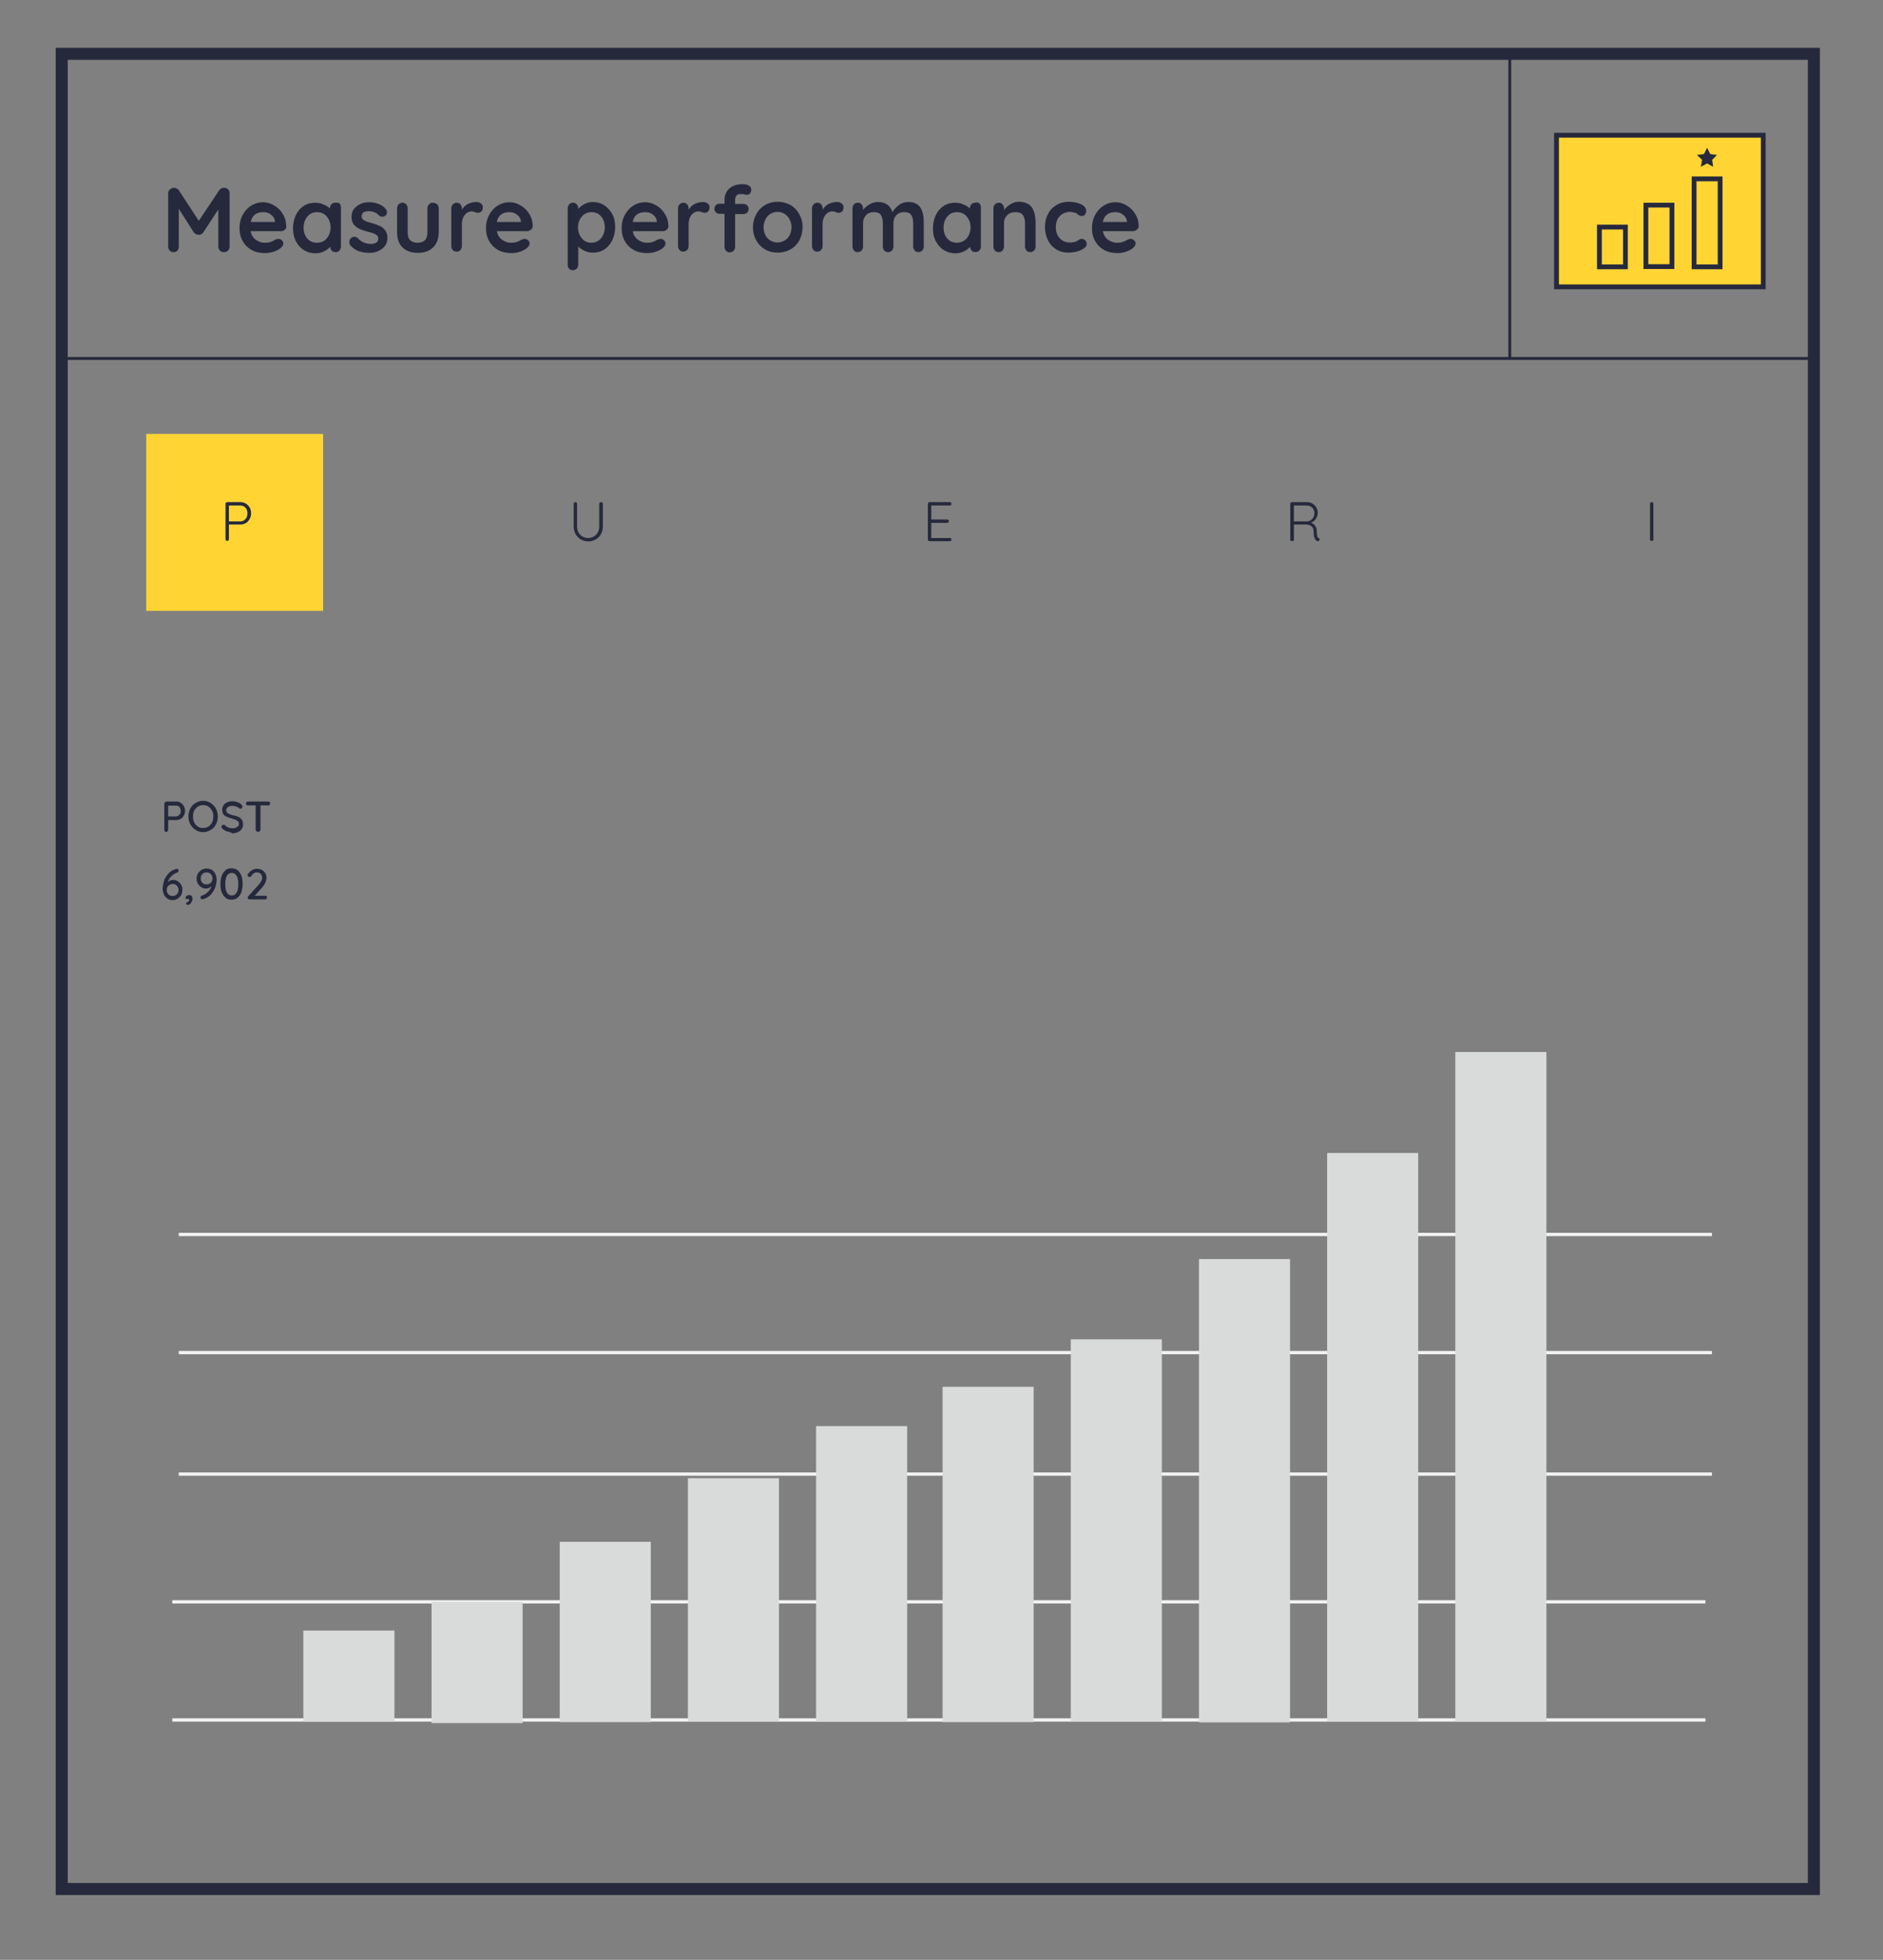 <?xml version="1.0" encoding="utf-8"?>
<!-- Generator: Adobe Illustrator 22.1.0, SVG Export Plug-In . SVG Version: 6.00 Build 0)  -->
<svg version="1.1" id="Layer_1" xmlns="http://www.w3.org/2000/svg" xmlns:xlink="http://www.w3.org/1999/xlink" x="0px" y="0px"
	 viewBox="0 0 781.5 813" style="enable-background:new 0 0 781.5 813;" xml:space="preserve">
<rect x="0" y="0" width="781.5" height="813" fill="#808080" stroke="none"/>
<style type="text/css">
	.st0{fill:#FFD433;}
	.st1{fill:none;stroke:#26293C;stroke-width:1.2;stroke-miterlimit:10;}
	.st2{fill:none;stroke:#26293C;stroke-width:5;stroke-miterlimit:10;}
	.st3{fill:none;stroke:#F2F2F2;stroke-width:1.2;stroke-miterlimit:10;}
	.st4{fill:#D9DBDA;}
	.st5{fill:#26293C;}
	.st6{fill:#FFD433;stroke:#26293C;stroke-width:2;stroke-miterlimit:10;}
	.st7{fill:none;stroke:#26293C;stroke-width:1.2;stroke-miterlimit:10;}
	.st8{fill:none;stroke:#FFD433;stroke-width:0.743;stroke-miterlimit:10;}
	.st9{fill:none;stroke:#F2F2F2;stroke-width:1.373;stroke-miterlimit:10;}
	.st10{fill:#F2F2F2;}
	.st11{fill:none;stroke:#26293C;stroke-width:2;stroke-miterlimit:10;}
	.st12{fill:#E5E5E5;stroke:#F2F2F2;stroke-width:1.072;stroke-miterlimit:10;}
	.st13{fill:none;stroke:#F2F2F2;stroke-width:1.403;stroke-miterlimit:10;}
	.st14{fill:none;stroke:#FFD433;stroke-width:0.784;stroke-miterlimit:10;}
	.st15{fill:none;stroke:#FFD433;stroke-miterlimit:10;}
	.st16{fill:none;stroke:#F2F2F2;stroke-width:3;stroke-miterlimit:10;}
	.st17{fill:#FFD433;stroke:#26293C;stroke-width:1.853;stroke-miterlimit:10;}
	.st18{fill:none;stroke:#F2F2F2;stroke-width:1.3;stroke-miterlimit:10;}
	.st19{fill:none;stroke:#F2F2F2;stroke-width:2.063;stroke-miterlimit:10;}
	.st20{fill:#FFFFFF;stroke:#26293C;stroke-width:2;stroke-miterlimit:10;}
	.st21{fill:#EDEDED;}
	.st22{fill:#FFD433;stroke:#26293C;stroke-width:1.851;stroke-miterlimit:10;}
	.st23{fill:none;stroke:#26293C;stroke-width:0.952;stroke-miterlimit:10;}
	.st24{fill:none;stroke:#FFD433;stroke-width:0.817;stroke-miterlimit:10;}
	.st25{fill:none;stroke:#26293C;stroke-width:0.908;stroke-miterlimit:10;}
	.st26{fill:none;stroke:#D9DBDA;stroke-miterlimit:10;}
	.st27{fill:none;stroke:#F2F2F2;stroke-width:1.4;stroke-miterlimit:10;}
	.st28{fill:none;stroke:#000000;stroke-width:2;stroke-miterlimit:10;}
	.st29{fill:#FFD433;stroke:#26293C;stroke-width:1.986;stroke-miterlimit:10;}
	.st30{fill:none;stroke:#F2F2F2;stroke-width:1.371;stroke-miterlimit:10;}
	.st31{fill:none;stroke:#26293C;stroke-width:4.71;stroke-miterlimit:10;}
</style>
<rect x="60.7" y="180" class="st0" width="73.4" height="73.4"/>
<line class="st1" x1="752.8" y1="148.7" x2="25.7" y2="148.7"/>
<rect x="25.7" y="22.3" transform="matrix(-1 -1.224647e-16 1.224647e-16 -1 778.51 805.93)" class="st2" width="727.2" height="761.3"/>
<g>
	<g>
		<path class="st5" d="M102,208.9c0.7,0.4,1.2,0.9,1.6,1.6c0.4,0.7,0.6,1.5,0.6,2.4s-0.2,1.7-0.6,2.4c-0.4,0.7-0.9,1.3-1.6,1.7
			s-1.4,0.6-2.3,0.6H95v6.1c0,0.2-0.1,0.4-0.2,0.5c-0.1,0.1-0.3,0.2-0.5,0.2s-0.4-0.1-0.5-0.2c-0.1-0.1-0.2-0.3-0.2-0.5V209
			c0-0.2,0.1-0.4,0.2-0.5c0.1-0.1,0.3-0.2,0.5-0.2h5.5C100.6,208.3,101.3,208.5,102,208.9z M101.9,215.3c0.6-0.6,0.8-1.4,0.8-2.4
			c0-1-0.3-1.7-0.8-2.3c-0.6-0.6-1.3-0.9-2.2-0.9H95v6.6h4.8C100.6,216.3,101.3,216,101.9,215.3z"/>
	</g>
</g>
<g>
	<g>
		<path class="st5" d="M250,208.5c0.1,0.1,0.2,0.3,0.2,0.5v9.5c0,1.1-0.3,2.1-0.8,3.1c-0.5,0.9-1.3,1.7-2.2,2.2
			c-0.9,0.5-1.9,0.8-3,0.8c-1.1,0-2.1-0.3-3.1-0.8c-0.9-0.5-1.6-1.3-2.2-2.2c-0.5-0.9-0.8-2-0.8-3.1V209c0-0.2,0.1-0.4,0.2-0.5
			c0.1-0.1,0.3-0.2,0.5-0.2c0.2,0,0.3,0.1,0.5,0.2c0.1,0.1,0.2,0.3,0.2,0.5v9.5c0,0.9,0.2,1.6,0.6,2.4s1,1.3,1.7,1.7
			s1.5,0.6,2.3,0.6c0.8,0,1.6-0.2,2.3-0.6s1.3-1,1.7-1.7s0.6-1.5,0.6-2.4V209c0-0.2,0.1-0.4,0.2-0.5c0.1-0.1,0.3-0.2,0.5-0.2
			S249.9,208.4,250,208.5z"/>
	</g>
</g>
<g>
	<g>
		<path class="st5" d="M394.7,223.3c0.1,0.1,0.2,0.3,0.2,0.5c0,0.2-0.1,0.4-0.2,0.5c-0.1,0.1-0.3,0.2-0.5,0.2h-8.4
			c-0.2,0-0.4-0.1-0.5-0.2c-0.1-0.1-0.2-0.3-0.2-0.5V209c0-0.2,0.1-0.4,0.2-0.5c0.1-0.1,0.3-0.2,0.5-0.2h8.4c0.2,0,0.4,0.1,0.5,0.2
			c0.1,0.1,0.2,0.3,0.2,0.5s-0.1,0.4-0.2,0.5c-0.1,0.1-0.3,0.2-0.5,0.2h-7.7v5.8h6.6c0.2,0,0.4,0.1,0.5,0.2c0.1,0.1,0.2,0.3,0.2,0.5
			c0,0.2-0.1,0.4-0.2,0.5c-0.1,0.1-0.3,0.2-0.5,0.2h-6.6v6.3h7.7C394.4,223.1,394.6,223.2,394.7,223.3z"/>
	</g>
</g>
<g>
	<g>
		<path class="st5" d="M547.7,223.8c0,0.1,0,0.2-0.1,0.3c-0.1,0.1-0.1,0.2-0.3,0.3c-0.1,0.1-0.2,0.1-0.3,0.1c-0.2,0-0.3,0-0.4-0.1
			c-0.4-0.2-0.8-0.6-1-1.2c-0.3-0.6-0.4-1.4-0.4-2.6c0-1.1-0.3-1.8-0.9-2.3c-0.6-0.4-1.3-0.7-2.1-0.7H537v6.2c0,0.2-0.1,0.4-0.2,0.5
			c-0.1,0.1-0.3,0.2-0.5,0.2c-0.2,0-0.4-0.1-0.6-0.2s-0.2-0.3-0.2-0.5V209c0-0.2,0.1-0.4,0.2-0.5c0.1-0.1,0.3-0.2,0.5-0.2h6.2
			c0.9,0,1.7,0.2,2.3,0.6c0.7,0.4,1.2,0.9,1.6,1.6c0.4,0.7,0.6,1.4,0.6,2.2c0,1-0.3,1.8-0.8,2.6c-0.5,0.7-1.2,1.3-2,1.5
			c0.7,0.3,1.2,0.7,1.7,1.3s0.7,1.4,0.7,2.3c0,1,0.1,1.6,0.2,2c0.1,0.4,0.3,0.7,0.6,0.8C547.6,223.4,547.7,223.5,547.7,223.8z
			 M542.5,216.3c0.5,0,1-0.2,1.5-0.5c0.5-0.3,0.8-0.7,1.1-1.2c0.3-0.5,0.4-1.1,0.4-1.8c0-0.9-0.3-1.6-0.9-2.2
			c-0.6-0.6-1.4-0.9-2.3-0.9H537v6.6H542.5z"/>
	</g>
</g>
<g>
	<g>
		<path class="st5" d="M686,224.2c-0.1,0.1-0.3,0.2-0.5,0.2c-0.2,0-0.4-0.1-0.5-0.2c-0.1-0.1-0.2-0.3-0.2-0.5v-14.7
			c0-0.2,0.1-0.4,0.2-0.5c0.1-0.1,0.3-0.2,0.5-0.2c0.2,0,0.4,0.1,0.5,0.2c0.1,0.1,0.2,0.3,0.2,0.5v14.7
			C686.3,223.9,686.2,224.1,686,224.2z"/>
	</g>
</g>
<g>
	<g>
		<path class="st5" d="M73.8,365.6c0.6,0.4,1.1,0.9,1.4,1.5c0.4,0.6,0.5,1.3,0.5,2.1c0,0.7-0.2,1.4-0.5,2.1
			c-0.4,0.6-0.9,1.1-1.5,1.5c-0.6,0.4-1.3,0.6-2.1,0.6c-0.9,0-1.6-0.2-2.2-0.7c-0.6-0.4-1.1-1-1.4-1.7s-0.5-1.5-0.5-2.3
			c0-0.9,0.2-1.9,0.5-3.1s1-2.1,1.8-3.1s1.9-1.6,3.2-2c0.1,0,0.2-0.1,0.3-0.1c0.3,0,0.5,0.1,0.6,0.2c0.2,0.1,0.2,0.3,0.2,0.6
			c0,0.2-0.1,0.4-0.2,0.5c-0.1,0.2-0.3,0.3-0.5,0.3c-0.8,0.3-1.6,0.8-2.3,1.5c-0.7,0.7-1.2,1.6-1.5,2.5c0.7-0.7,1.5-1,2.4-1
			C72.6,365,73.3,365.2,73.8,365.6z M73.4,371c0.5-0.5,0.7-1.1,0.7-1.8c0-0.7-0.2-1.3-0.7-1.8c-0.4-0.5-1-0.7-1.7-0.7
			c-0.7,0-1.3,0.3-1.8,0.7c-0.5,0.5-0.7,1.1-0.7,1.8c0,0.7,0.2,1.3,0.7,1.8c0.5,0.5,1,0.7,1.8,0.7C72.4,371.7,72.9,371.4,73.4,371z"
			/>
		<path class="st5" d="M79.6,374c-0.2,0.4-0.4,0.7-0.7,1c-0.3,0.3-0.6,0.4-0.9,0.4c-0.2,0-0.4-0.1-0.5-0.2c-0.1-0.1-0.2-0.2-0.2-0.4
			c0-0.2,0-0.3,0.1-0.4c0.1-0.1,0.2-0.1,0.3-0.2c0.1,0,0.2-0.1,0.3-0.1c0.2-0.1,0.3-0.2,0.4-0.3c0.1-0.1,0.1-0.3,0.1-0.5
			c0-0.1-0.1-0.2-0.2-0.3s-0.2-0.1-0.4-0.1c-0.2,0-0.4,0-0.5,0.1c-0.1-0.1-0.2-0.1-0.3-0.2c-0.1-0.1-0.1-0.2-0.1-0.4
			c0-0.3,0.2-0.5,0.5-0.8c0.3-0.2,0.6-0.3,1-0.3c0.4,0,0.8,0.1,1,0.4c0.3,0.3,0.4,0.7,0.4,1.2C79.9,373.3,79.8,373.6,79.6,374z"/>
		<path class="st5" d="M88,360.9c0.6,0.4,1.1,1,1.4,1.7s0.5,1.5,0.5,2.3c0,0.9-0.2,1.9-0.5,3c-0.4,1.1-0.9,2.1-1.8,3.1
			c-0.8,0.9-1.9,1.6-3.2,2c-0.1,0-0.2,0.1-0.3,0.1c-0.2,0-0.4-0.1-0.6-0.2c-0.2-0.1-0.3-0.3-0.3-0.6c0-0.2,0.1-0.4,0.2-0.5
			c0.1-0.2,0.3-0.3,0.5-0.3c0.9-0.3,1.6-0.8,2.4-1.5c0.7-0.7,1.2-1.5,1.5-2.4c-0.7,0.7-1.5,1-2.4,1c-0.7,0-1.3-0.2-1.9-0.6
			c-0.6-0.4-1.1-0.9-1.4-1.5c-0.4-0.6-0.5-1.3-0.5-2.1c0-0.7,0.2-1.4,0.5-2c0.4-0.6,0.9-1.1,1.5-1.5c0.6-0.4,1.3-0.6,2.1-0.6
			C86.6,360.3,87.3,360.5,88,360.9z M87.5,366.2c0.5-0.5,0.7-1.1,0.7-1.8c0-0.7-0.2-1.3-0.7-1.8c-0.5-0.5-1-0.7-1.8-0.7
			c-0.7,0-1.2,0.2-1.7,0.7c-0.5,0.5-0.7,1.1-0.7,1.8c0,0.7,0.2,1.3,0.7,1.8c0.4,0.5,1,0.7,1.7,0.7C86.4,366.9,87,366.7,87.5,366.2z"
			/>
		<path class="st5" d="M93.6,372.4c-0.7-0.6-1.2-1.3-1.6-2.3c-0.4-1-0.5-2.1-0.5-3.4c0-1.3,0.2-2.4,0.5-3.4c0.4-1,0.9-1.7,1.6-2.3
			c0.7-0.6,1.5-0.8,2.5-0.8c1,0,1.8,0.3,2.5,0.8c0.7,0.6,1.2,1.3,1.6,2.3c0.4,1,0.5,2.1,0.5,3.4c0,1.3-0.2,2.4-0.5,3.4
			c-0.4,1-0.9,1.7-1.6,2.3c-0.7,0.6-1.5,0.8-2.5,0.8C95.2,373.3,94.3,373,93.6,372.4z M98.2,370.3c0.5-0.8,0.7-2,0.7-3.5
			c0-1.5-0.2-2.7-0.7-3.5c-0.5-0.8-1.2-1.2-2-1.2s-1.6,0.4-2,1.2c-0.5,0.8-0.7,2-0.7,3.5c0,1.5,0.2,2.7,0.7,3.5
			c0.5,0.8,1.2,1.2,2,1.2S97.7,371.1,98.2,370.3z"/>
		<path class="st5" d="M110.6,371.7c0.2,0.2,0.2,0.3,0.2,0.6c0,0.2-0.1,0.4-0.2,0.6c-0.2,0.1-0.3,0.2-0.6,0.2h-6.4
			c-0.2,0-0.4-0.1-0.6-0.2s-0.2-0.4-0.2-0.6c0-0.2,0.1-0.4,0.3-0.6l4-4.4c1.1-1.2,1.7-2.2,1.7-3.2c0-0.6-0.2-1.2-0.6-1.6
			c-0.4-0.4-1-0.6-1.6-0.6c-0.4,0-0.9,0.1-1.3,0.4s-0.7,0.6-1,1.1c-0.2,0.3-0.4,0.4-0.7,0.4c-0.2,0-0.4-0.1-0.6-0.2
			c-0.2-0.2-0.3-0.3-0.3-0.5c0-0.1,0-0.3,0.1-0.4c0.1-0.1,0.2-0.3,0.4-0.5c0.4-0.5,0.9-0.9,1.5-1.3c0.6-0.3,1.2-0.5,1.9-0.5
			c0.8,0,1.5,0.2,2.1,0.5c0.6,0.3,1,0.8,1.4,1.3c0.3,0.6,0.5,1.2,0.5,1.9c0,1.4-0.7,2.9-2.2,4.5l-2.7,3h4.5
			C110.2,371.5,110.4,371.6,110.6,371.7z"/>
	</g>
</g>
<g>
	<g>
		<path class="st5" d="M75,333c0.5,0.3,1,0.8,1.3,1.4c0.3,0.6,0.5,1.2,0.5,1.9c0,0.7-0.2,1.4-0.5,2c-0.3,0.6-0.7,1.1-1.3,1.4
			s-1.1,0.5-1.8,0.5h-3.4v4c0,0.2-0.1,0.4-0.2,0.6c-0.2,0.2-0.4,0.3-0.6,0.3c-0.3,0-0.5-0.1-0.6-0.2c-0.2-0.2-0.2-0.4-0.2-0.6v-10.9
			c0-0.2,0.1-0.4,0.3-0.6c0.2-0.2,0.4-0.3,0.6-0.3h4.2C73.8,332.5,74.4,332.6,75,333z M74.1,338.3c0.3-0.2,0.5-0.5,0.7-0.8
			c0.2-0.3,0.2-0.7,0.2-1.1c0-0.6-0.2-1.1-0.5-1.6c-0.4-0.4-0.8-0.6-1.3-0.6h-3.4v4.5h3.4C73.5,338.6,73.8,338.5,74.1,338.3z"/>
		<path class="st5" d="M89.6,342c-0.5,1-1.2,1.8-2.2,2.3c-0.9,0.6-2,0.9-3.1,0.9s-2.2-0.3-3.1-0.9c-0.9-0.6-1.6-1.3-2.2-2.3
			c-0.5-1-0.8-2.1-0.8-3.3s0.3-2.3,0.8-3.3c0.5-1,1.2-1.8,2.2-2.3c0.9-0.6,2-0.9,3.1-0.9s2.2,0.3,3.1,0.9c0.9,0.6,1.6,1.3,2.2,2.3
			c0.5,1,0.8,2.1,0.8,3.3S90.1,341.1,89.6,342z M88,336.3c-0.4-0.7-0.9-1.3-1.5-1.7c-0.6-0.4-1.4-0.6-2.2-0.6
			c-0.8,0-1.5,0.2-2.2,0.6c-0.6,0.4-1.1,1-1.5,1.7c-0.4,0.7-0.5,1.5-0.5,2.5c0,0.9,0.2,1.7,0.5,2.4c0.4,0.7,0.9,1.3,1.5,1.7
			c0.6,0.4,1.4,0.6,2.2,0.6c0.8,0,1.5-0.2,2.2-0.6c0.6-0.4,1.1-1,1.5-1.7c0.4-0.7,0.5-1.5,0.5-2.4C88.6,337.9,88.4,337,88,336.3z"/>
		<path class="st5" d="M94.2,344.9c-0.7-0.2-1.3-0.6-1.9-1.2c-0.3-0.2-0.4-0.5-0.4-0.7c0-0.2,0.1-0.4,0.3-0.6
			c0.2-0.2,0.4-0.3,0.6-0.3c0.2,0,0.4,0.1,0.5,0.2c0.5,0.4,1,0.8,1.5,1c0.5,0.2,1.1,0.3,1.7,0.3c0.8,0,1.4-0.2,1.9-0.5
			c0.5-0.3,0.8-0.8,0.8-1.3c0-0.6-0.3-1.1-0.8-1.4c-0.5-0.3-1.3-0.6-2.3-0.9c-1.2-0.3-2.2-0.7-2.9-1.2s-1-1.4-1-2.4
			c0-0.7,0.2-1.3,0.6-1.9s0.9-0.9,1.5-1.2s1.4-0.4,2.2-0.4c0.7,0,1.4,0.1,2.1,0.4c0.7,0.2,1.2,0.6,1.6,1c0.3,0.2,0.4,0.5,0.4,0.8
			c0,0.2-0.1,0.4-0.2,0.6s-0.4,0.3-0.6,0.3c-0.2,0-0.3,0-0.4-0.1c-0.3-0.3-0.7-0.6-1.3-0.8c-0.6-0.2-1.1-0.3-1.6-0.3
			c-0.8,0-1.4,0.2-1.9,0.5c-0.5,0.3-0.7,0.8-0.7,1.3c0,0.6,0.2,1,0.7,1.3c0.5,0.3,1.2,0.6,2.1,0.8c0.9,0.2,1.7,0.4,2.3,0.7
			c0.6,0.3,1.1,0.7,1.4,1.2c0.3,0.5,0.5,1.1,0.5,1.9c0,0.7-0.2,1.3-0.6,1.9s-0.9,1-1.6,1.3s-1.4,0.5-2.2,0.5
			C95.6,345.2,94.8,345.1,94.2,344.9z"/>
		<path class="st5" d="M111.9,332.7c0.2,0.2,0.2,0.4,0.2,0.6s-0.1,0.5-0.2,0.6c-0.2,0.1-0.4,0.2-0.6,0.2h-3.2v10.1
			c0,0.2-0.1,0.4-0.3,0.6c-0.2,0.2-0.4,0.3-0.7,0.3c-0.3,0-0.5-0.1-0.7-0.3c-0.2-0.2-0.3-0.4-0.3-0.6v-10.1h-3.2
			c-0.3,0-0.5-0.1-0.6-0.2c-0.2-0.1-0.2-0.4-0.2-0.6c0-0.2,0.1-0.4,0.2-0.6c0.2-0.1,0.4-0.2,0.6-0.2h8.2
			C111.6,332.5,111.8,332.5,111.9,332.7z"/>
	</g>
</g>
<g>
	<g>
		<path class="st5" d="M94.6,78.5c0.5,0.4,0.7,1,0.7,1.7v22c0,0.7-0.2,1.2-0.6,1.7c-0.4,0.4-1,0.7-1.7,0.7c-0.7,0-1.3-0.2-1.7-0.6
			c-0.4-0.4-0.7-1-0.7-1.7V86.9l-6.3,9.6c-0.3,0.3-0.5,0.6-0.9,0.7c-0.3,0.2-0.7,0.3-1,0.2c-0.3,0-0.7-0.1-1-0.2
			c-0.3-0.2-0.6-0.4-0.9-0.7l-6.3-9.9v15.7c0,0.7-0.2,1.2-0.6,1.7c-0.4,0.4-0.9,0.6-1.6,0.6c-0.6,0-1.2-0.2-1.6-0.7
			c-0.4-0.4-0.6-1-0.6-1.7v-22c0-0.6,0.2-1.2,0.7-1.6s1-0.7,1.7-0.7c0.4,0,0.8,0.1,1.1,0.3c0.4,0.2,0.7,0.4,0.9,0.7l8.3,12.7
			l8.5-12.7c0.2-0.3,0.5-0.6,0.8-0.7c0.3-0.2,0.7-0.3,1-0.3C93.6,77.9,94.2,78.1,94.6,78.5z"/>
		<path class="st5" d="M118.2,95.3c-0.5,0.4-1,0.6-1.6,0.6H104c0.3,1.5,1,2.7,2.1,3.5c1.1,0.8,2.3,1.3,3.7,1.3c1,0,1.8-0.1,2.4-0.3
			c0.6-0.2,1-0.4,1.4-0.6c0.3-0.2,0.6-0.4,0.7-0.4c0.5-0.2,0.9-0.3,1.3-0.3c0.5,0,1,0.2,1.4,0.6c0.4,0.4,0.6,0.8,0.6,1.3
			c0,0.7-0.4,1.3-1.1,1.9c-0.7,0.6-1.7,1.1-2.9,1.5c-1.2,0.4-2.4,0.6-3.6,0.6c-2.1,0-4-0.4-5.6-1.3c-1.6-0.9-2.8-2.1-3.7-3.7
			c-0.9-1.6-1.3-3.3-1.3-5.3c0-2.2,0.5-4.1,1.4-5.7c0.9-1.6,2.1-2.9,3.6-3.8c1.5-0.9,3.1-1.3,4.8-1.3c1.7,0,3.2,0.5,4.7,1.4
			c1.5,0.9,2.7,2.1,3.6,3.7c0.9,1.5,1.3,3.2,1.3,5C118.9,94.5,118.6,95,118.2,95.3z M104.1,92.1h10v-0.3c-0.1-1.1-0.6-2-1.6-2.7
			c-0.9-0.8-2-1.1-3.2-1.1C106.3,88,104.6,89.4,104.1,92.1z"/>
		<path class="st5" d="M140.9,84.4c0.4,0.4,0.6,1,0.6,1.7v16.1c0,0.7-0.2,1.2-0.6,1.7s-1,0.7-1.6,0.7s-1.2-0.2-1.6-0.6
			c-0.4-0.4-0.6-1-0.7-1.6c-0.6,0.7-1.5,1.4-2.6,1.9c-1.1,0.5-2.2,0.8-3.4,0.8c-1.7,0-3.3-0.4-4.8-1.3s-2.5-2.1-3.4-3.7
			c-0.8-1.6-1.2-3.4-1.2-5.4c0-2,0.4-3.8,1.2-5.5s1.9-2.9,3.3-3.8c1.4-0.9,3-1.3,4.7-1.3c1.2,0,2.4,0.2,3.4,0.7c1.1,0.4,2,1,2.7,1.7
			v0c0-0.7,0.2-1.2,0.6-1.7s1-0.7,1.6-0.7S140.5,84,140.9,84.4z M135.6,98.9c1-1.2,1.6-2.7,1.6-4.5c0-1.8-0.5-3.3-1.6-4.6
			c-1-1.2-2.4-1.8-4-1.8c-1.6,0-3,0.6-4,1.8s-1.6,2.7-1.6,4.6c0,1.8,0.5,3.3,1.5,4.5c1,1.2,2.4,1.8,4,1.8
			C133.3,100.7,134.6,100.1,135.6,98.9z"/>
		<path class="st5" d="M145,100.2c0-0.7,0.3-1.2,1-1.7c0.4-0.2,0.7-0.3,1.1-0.3c0.5,0,1,0.2,1.5,0.7c0.8,0.8,1.6,1.4,2.4,1.7
			s1.8,0.6,3,0.6c2-0.1,3-0.8,3-2.2c0-0.7-0.3-1.3-1-1.7c-0.7-0.4-1.7-0.8-3.1-1.1c-1.5-0.4-2.7-0.8-3.6-1.2s-1.7-1-2.4-1.8
			c-0.7-0.8-1-1.9-1-3.3c0-1.2,0.3-2.3,1-3.2c0.7-0.9,1.6-1.6,2.7-2.1s2.3-0.7,3.6-0.7c1.3,0,2.6,0.2,3.9,0.7c1.3,0.5,2.3,1.2,3,2.1
			c0.3,0.4,0.5,0.9,0.5,1.4c0,0.6-0.2,1.1-0.7,1.4c-0.4,0.3-0.8,0.4-1.2,0.4c-0.6,0-1-0.2-1.4-0.5c-0.5-0.6-1-1-1.8-1.3
			c-0.7-0.3-1.5-0.5-2.5-0.5c-1.9,0-2.9,0.7-2.9,2.1c0,0.6,0.2,1,0.5,1.3s0.8,0.6,1.3,0.8c0.5,0.2,1.3,0.4,2.3,0.7
			c1.4,0.4,2.5,0.8,3.4,1.2s1.7,1,2.3,1.9c0.6,0.8,0.9,1.9,0.9,3.3c0,1.2-0.4,2.3-1.1,3.2c-0.7,0.9-1.7,1.6-2.8,2.1
			c-1.2,0.5-2.3,0.7-3.6,0.7c-1.7,0-3.2-0.3-4.7-0.8c-1.4-0.6-2.6-1.5-3.5-2.7C145.1,101,145,100.7,145,100.2z"/>
		<path class="st5" d="M181.5,84.8c0.4,0.4,0.6,1,0.6,1.7v9.7c0,2.7-0.8,4.9-2.3,6.4c-1.5,1.5-3.7,2.3-6.4,2.3s-4.9-0.8-6.4-2.3
			c-1.5-1.5-2.2-3.7-2.2-6.4v-9.7c0-0.7,0.2-1.2,0.6-1.7c0.4-0.4,1-0.7,1.6-0.7c0.7,0,1.2,0.2,1.6,0.7s0.6,1,0.6,1.7v9.7
			c0,1.5,0.3,2.7,1,3.4c0.7,0.7,1.7,1.1,3.1,1.1c1.4,0,2.4-0.4,3.1-1.1s1-1.9,1-3.4v-9.7c0-0.7,0.2-1.2,0.6-1.7s1-0.7,1.6-0.7
			C180.6,84.2,181.1,84.4,181.5,84.8z"/>
		<path class="st5" d="M199.6,84.4c0.5,0.4,0.8,0.9,0.8,1.5c0,0.8-0.2,1.4-0.6,1.8c-0.4,0.4-0.9,0.6-1.4,0.6c-0.4,0-0.8-0.1-1.3-0.3
			c-0.1,0-0.2-0.1-0.5-0.2c-0.3-0.1-0.6-0.1-0.9-0.1c-0.7,0-1.3,0.2-1.9,0.6c-0.6,0.4-1.1,1-1.5,1.8c-0.4,0.8-0.6,1.8-0.6,2.9v9
			c0,0.7-0.2,1.2-0.6,1.7s-1,0.7-1.6,0.7c-0.7,0-1.2-0.2-1.6-0.7c-0.4-0.4-0.6-1-0.6-1.7V86.5c0-0.7,0.2-1.2,0.6-1.7
			c0.4-0.4,1-0.7,1.6-0.7c0.7,0,1.2,0.2,1.6,0.7s0.6,1,0.6,1.7V87c0.6-1,1.4-1.8,2.5-2.4c1.1-0.5,2.3-0.8,3.5-0.8
			C198.5,83.8,199.1,84,199.6,84.4z"/>
		<path class="st5" d="M220.3,95.3c-0.5,0.4-1,0.6-1.6,0.6h-12.5c0.3,1.5,1,2.7,2.1,3.5c1.1,0.8,2.3,1.3,3.7,1.3
			c1,0,1.8-0.1,2.4-0.3c0.6-0.2,1-0.4,1.4-0.6c0.3-0.2,0.6-0.4,0.7-0.4c0.5-0.2,0.9-0.3,1.3-0.3c0.5,0,1,0.2,1.4,0.6
			s0.6,0.8,0.6,1.3c0,0.7-0.4,1.3-1.1,1.9c-0.7,0.6-1.7,1.1-2.8,1.5c-1.2,0.4-2.4,0.6-3.6,0.6c-2.1,0-4-0.4-5.6-1.3
			c-1.6-0.9-2.8-2.1-3.7-3.7c-0.9-1.6-1.3-3.3-1.3-5.3c0-2.2,0.5-4.1,1.4-5.7c0.9-1.6,2.1-2.9,3.6-3.8s3.1-1.3,4.8-1.3
			c1.7,0,3.2,0.5,4.7,1.4c1.5,0.9,2.7,2.1,3.6,3.7c0.9,1.5,1.3,3.2,1.3,5C221,94.5,220.8,95,220.3,95.3z M206.2,92.1h10v-0.3
			c-0.1-1.1-0.6-2-1.6-2.7c-0.9-0.8-2-1.1-3.2-1.1C208.5,88,206.7,89.4,206.2,92.1z"/>
		<path class="st5" d="M250.7,85.1c1.4,0.9,2.5,2.1,3.4,3.7s1.2,3.4,1.2,5.4c0,2-0.4,3.8-1.2,5.5c-0.8,1.6-1.9,2.9-3.3,3.8
			s-3,1.3-4.7,1.3c-1.2,0-2.4-0.2-3.4-0.7c-1.1-0.5-2-1.1-2.7-1.8v7.4c0,0.7-0.2,1.2-0.6,1.7c-0.4,0.4-1,0.7-1.6,0.7
			c-0.7,0-1.2-0.2-1.6-0.6c-0.4-0.4-0.6-1-0.6-1.7V86.5c0-0.7,0.2-1.2,0.6-1.7s1-0.7,1.6-0.7c0.7,0,1.2,0.2,1.6,0.7
			c0.4,0.4,0.6,1,0.6,1.7v0.2c0.6-0.8,1.5-1.4,2.5-2c1.1-0.6,2.2-0.9,3.4-0.9C247.7,83.8,249.3,84.2,250.7,85.1z M249.4,98.9
			c1-1.2,1.6-2.7,1.6-4.6c0-1.8-0.5-3.3-1.5-4.5s-2.4-1.8-4-1.8c-1.6,0-3,0.6-4,1.8s-1.6,2.7-1.6,4.5c0,1.8,0.5,3.3,1.6,4.6
			s2.4,1.8,4,1.8C247,100.7,248.4,100.1,249.4,98.9z"/>
		<path class="st5" d="M276.7,95.3c-0.5,0.4-1,0.6-1.6,0.6h-12.5c0.3,1.5,1,2.7,2.1,3.5c1.1,0.8,2.3,1.3,3.7,1.3
			c1,0,1.8-0.1,2.4-0.3c0.6-0.2,1-0.4,1.4-0.6c0.3-0.2,0.6-0.4,0.7-0.4c0.5-0.2,0.9-0.3,1.3-0.3c0.5,0,1,0.2,1.4,0.6
			s0.6,0.8,0.6,1.3c0,0.7-0.4,1.3-1.1,1.9c-0.7,0.6-1.7,1.1-2.9,1.5c-1.2,0.4-2.4,0.6-3.6,0.6c-2.1,0-4-0.4-5.6-1.3
			c-1.6-0.9-2.8-2.1-3.7-3.7c-0.9-1.6-1.3-3.3-1.3-5.3c0-2.2,0.5-4.1,1.4-5.7c0.9-1.6,2.1-2.9,3.6-3.8c1.5-0.9,3.1-1.3,4.8-1.3
			c1.7,0,3.2,0.5,4.7,1.4c1.5,0.9,2.7,2.1,3.6,3.7c0.9,1.5,1.3,3.2,1.3,5C277.4,94.5,277.1,95,276.7,95.3z M262.6,92.1h10v-0.3
			c-0.1-1.1-0.6-2-1.6-2.7c-0.9-0.8-2-1.1-3.2-1.1C264.8,88,263.1,89.4,262.6,92.1z"/>
		<path class="st5" d="M293.7,84.4c0.5,0.4,0.8,0.9,0.8,1.5c0,0.8-0.2,1.4-0.6,1.8c-0.4,0.4-0.9,0.6-1.4,0.6c-0.4,0-0.8-0.1-1.3-0.3
			c-0.1,0-0.2-0.1-0.5-0.2c-0.3-0.1-0.6-0.1-0.9-0.1c-0.7,0-1.3,0.2-1.9,0.6c-0.6,0.4-1.1,1-1.5,1.8c-0.4,0.8-0.6,1.8-0.6,2.9v9
			c0,0.7-0.2,1.2-0.6,1.7c-0.4,0.4-1,0.7-1.6,0.7c-0.7,0-1.2-0.2-1.6-0.7c-0.4-0.4-0.6-1-0.6-1.7V86.5c0-0.7,0.2-1.2,0.6-1.7
			c0.4-0.4,1-0.7,1.6-0.7c0.7,0,1.2,0.2,1.6,0.7c0.4,0.4,0.6,1,0.6,1.7V87c0.6-1,1.4-1.8,2.5-2.4c1.1-0.5,2.3-0.8,3.5-0.8
			C292.5,83.8,293.1,84,293.7,84.4z"/>
		<path class="st5" d="M305.6,81.2c-0.4,0.5-0.5,1-0.5,1.6v1.8h3.5c0.6,0,1.1,0.2,1.5,0.6c0.4,0.4,0.6,0.9,0.6,1.5
			c0,0.6-0.2,1.1-0.6,1.5c-0.4,0.4-0.9,0.6-1.5,0.6h-3.5v13.5c0,0.7-0.2,1.2-0.6,1.7c-0.4,0.4-1,0.7-1.6,0.7c-0.7,0-1.2-0.2-1.6-0.7
			s-0.6-1-0.6-1.7V88.7h-2.1c-0.6,0-1.1-0.2-1.5-0.6c-0.4-0.4-0.6-0.9-0.6-1.5c0-0.6,0.2-1.1,0.6-1.5c0.4-0.4,0.9-0.6,1.5-0.6h2.1
			v-1.7c0-1.9,0.7-3.4,2-4.6c1.3-1.2,3.2-1.8,5.6-1.8c0.9,0,1.8,0.2,2.5,0.6c0.7,0.4,1,1,1,1.7c0,0.6-0.2,1.1-0.5,1.5
			s-0.8,0.6-1.3,0.6c-0.1,0-0.3,0-0.4,0c-0.1,0-0.3-0.1-0.4-0.1c-0.6-0.2-1.1-0.2-1.5-0.2C306.6,80.4,306,80.7,305.6,81.2z"/>
		<path class="st5" d="M331.7,99.8c-0.9,1.6-2.2,2.9-3.7,3.7c-1.6,0.9-3.3,1.3-5.2,1.3c-1.9,0-3.7-0.4-5.2-1.3
			c-1.6-0.9-2.8-2.1-3.7-3.7c-0.9-1.6-1.4-3.4-1.4-5.5c0-2,0.5-3.8,1.4-5.5s2.2-2.9,3.7-3.8c1.6-0.9,3.3-1.3,5.2-1.3
			c1.9,0,3.6,0.5,5.2,1.3c1.6,0.9,2.8,2.2,3.7,3.8s1.4,3.4,1.4,5.5C333,96.4,332.6,98.2,331.7,99.8z M327.7,91
			c-0.5-1-1.2-1.7-2.1-2.3c-0.9-0.5-1.8-0.8-2.9-0.8c-1.1,0-2,0.3-2.9,0.8c-0.9,0.5-1.6,1.3-2.1,2.3s-0.8,2.1-0.8,3.3
			c0,1.2,0.3,2.3,0.8,3.3s1.2,1.7,2.1,2.2c0.9,0.5,1.8,0.8,2.9,0.8c1.1,0,2-0.3,2.9-0.8c0.9-0.5,1.6-1.3,2.1-2.2
			c0.5-1,0.8-2.1,0.8-3.3C328.5,93.1,328.2,92,327.7,91z"/>
		<path class="st5" d="M349.3,84.4c0.5,0.4,0.8,0.9,0.8,1.5c0,0.8-0.2,1.4-0.6,1.8c-0.4,0.4-0.9,0.6-1.4,0.6c-0.4,0-0.8-0.1-1.3-0.3
			c-0.1,0-0.2-0.1-0.5-0.2c-0.3-0.1-0.6-0.1-0.9-0.1c-0.7,0-1.3,0.2-1.9,0.6c-0.6,0.4-1.1,1-1.5,1.8c-0.4,0.8-0.6,1.8-0.6,2.9v9
			c0,0.7-0.2,1.2-0.6,1.7s-1,0.7-1.6,0.7c-0.7,0-1.2-0.2-1.6-0.7c-0.4-0.4-0.6-1-0.6-1.7V86.5c0-0.7,0.2-1.2,0.6-1.7
			c0.4-0.4,1-0.7,1.6-0.7c0.7,0,1.2,0.2,1.6,0.7s0.6,1,0.6,1.7V87c0.6-1,1.4-1.8,2.5-2.4c1.1-0.5,2.3-0.8,3.5-0.8
			C348.2,83.8,348.8,84,349.3,84.4z"/>
		<path class="st5" d="M382,86.1c1,1.5,1.4,3.7,1.4,6.4v9.7c0,0.7-0.2,1.2-0.6,1.7c-0.4,0.4-1,0.7-1.6,0.7c-0.7,0-1.2-0.2-1.6-0.7
			s-0.6-1-0.6-1.7v-9.7c0-1.4-0.3-2.5-0.8-3.3s-1.5-1.2-2.9-1.2c-1.4,0-2.5,0.4-3.3,1.3c-0.8,0.8-1.2,1.9-1.2,3.2v9.7
			c0,0.7-0.2,1.2-0.6,1.7s-1,0.7-1.6,0.7c-0.7,0-1.2-0.2-1.6-0.7c-0.4-0.4-0.6-1-0.6-1.7v-9.7c0-1.4-0.3-2.5-0.8-3.3
			c-0.5-0.8-1.5-1.2-2.9-1.2c-1.4,0-2.5,0.4-3.3,1.3s-1.2,1.9-1.2,3.2v9.7c0,0.7-0.2,1.2-0.6,1.7c-0.4,0.4-1,0.7-1.6,0.7
			c-0.7,0-1.2-0.2-1.6-0.7s-0.6-1-0.6-1.7V86.5c0-0.7,0.2-1.2,0.6-1.7s1-0.7,1.6-0.7c0.7,0,1.2,0.2,1.6,0.7c0.4,0.4,0.6,1,0.6,1.7
			v0.6c0.7-0.9,1.6-1.7,2.6-2.3c1.1-0.6,2.2-1,3.5-1c3.2,0,5.2,1.4,6.1,4.2c0.6-1.1,1.5-2,2.6-2.9c1.2-0.9,2.5-1.3,4-1.3
			C379.3,83.8,381,84.6,382,86.1z"/>
		<path class="st5" d="M406.5,84.4c0.4,0.4,0.6,1,0.6,1.7v16.1c0,0.7-0.2,1.2-0.6,1.7c-0.4,0.4-1,0.7-1.6,0.7
			c-0.7,0-1.2-0.2-1.6-0.6c-0.4-0.4-0.6-1-0.7-1.6c-0.6,0.7-1.5,1.4-2.6,1.9c-1.1,0.5-2.2,0.8-3.4,0.8c-1.7,0-3.3-0.4-4.8-1.3
			s-2.5-2.1-3.4-3.7s-1.2-3.4-1.2-5.4c0-2,0.4-3.8,1.2-5.5s1.9-2.9,3.3-3.8c1.4-0.9,3-1.3,4.7-1.3c1.2,0,2.4,0.2,3.4,0.7
			c1.1,0.4,2,1,2.7,1.7v0c0-0.7,0.2-1.2,0.6-1.7s1-0.7,1.6-0.7C405.5,83.8,406,84,406.5,84.4z M401.2,98.9c1-1.2,1.6-2.7,1.6-4.5
			c0-1.8-0.5-3.3-1.6-4.6c-1-1.2-2.4-1.8-4-1.8c-1.6,0-3,0.6-4,1.8s-1.6,2.7-1.6,4.6c0,1.8,0.5,3.3,1.5,4.5c1,1.2,2.4,1.8,4,1.8
			S400.1,100.1,401.2,98.9z"/>
		<path class="st5" d="M428.3,86.1c1,1.5,1.5,3.7,1.5,6.4v9.7c0,0.7-0.2,1.2-0.6,1.7c-0.4,0.4-1,0.7-1.6,0.7c-0.7,0-1.2-0.2-1.6-0.7
			s-0.6-1-0.6-1.7v-9.7c0-1.4-0.3-2.5-0.9-3.3c-0.6-0.8-1.6-1.2-3-1.2c-1.5,0-2.6,0.4-3.5,1.3s-1.3,1.9-1.3,3.2v9.7
			c0,0.7-0.2,1.2-0.6,1.7s-1,0.7-1.6,0.7c-0.7,0-1.2-0.2-1.6-0.7c-0.4-0.4-0.6-1-0.6-1.7V86.5c0-0.7,0.2-1.2,0.6-1.7
			c0.4-0.4,1-0.7,1.6-0.7c0.7,0,1.2,0.2,1.6,0.7s0.6,1,0.6,1.7v0.6c0.7-0.9,1.6-1.7,2.7-2.4c1.1-0.7,2.3-1,3.6-1
			C425.5,83.8,427.3,84.6,428.3,86.1z"/>
		<path class="st5" d="M448.8,84.8c1.3,0.7,2,1.6,2,2.7c0,0.6-0.2,1-0.5,1.5c-0.3,0.4-0.8,0.6-1.3,0.6c-0.4,0-0.7-0.1-1-0.2
			c-0.3-0.1-0.5-0.3-0.7-0.5c-0.2-0.2-0.5-0.3-0.7-0.5c-0.3-0.1-0.6-0.2-1.1-0.3c-0.5-0.1-0.9-0.2-1.2-0.2c-1.9,0-3.4,0.6-4.5,1.8
			c-1.1,1.2-1.6,2.7-1.6,4.6c0,1.8,0.5,3.3,1.6,4.5c1.1,1.2,2.5,1.8,4.2,1.8c1.2,0,2.2-0.2,2.8-0.5c0.2-0.1,0.4-0.2,0.6-0.4
			c0.3-0.2,0.5-0.3,0.7-0.4c0.2-0.1,0.5-0.2,0.8-0.2c0.6,0,1.1,0.2,1.5,0.6s0.6,0.9,0.6,1.6c0,0.6-0.4,1.2-1.1,1.7s-1.6,1-2.8,1.3
			c-1.2,0.3-2.4,0.5-3.7,0.5c-2,0-3.7-0.5-5.1-1.4c-1.5-0.9-2.6-2.2-3.4-3.8c-0.8-1.6-1.2-3.4-1.2-5.4c0-2.1,0.4-3.9,1.3-5.5
			c0.8-1.6,2-2.8,3.6-3.7c1.5-0.9,3.2-1.3,5.2-1.3C445.7,83.8,447.4,84.1,448.8,84.8z"/>
		<path class="st5" d="M471.8,95.3c-0.5,0.4-1,0.6-1.6,0.6h-12.5c0.3,1.5,1,2.7,2.1,3.5c1.1,0.8,2.3,1.3,3.7,1.3
			c1,0,1.8-0.1,2.4-0.3c0.6-0.2,1-0.4,1.4-0.6c0.3-0.2,0.6-0.4,0.7-0.4c0.5-0.2,0.9-0.3,1.3-0.3c0.5,0,1,0.2,1.4,0.6
			s0.6,0.8,0.6,1.3c0,0.7-0.4,1.3-1.1,1.9c-0.7,0.6-1.7,1.1-2.8,1.5c-1.2,0.4-2.4,0.6-3.6,0.6c-2.1,0-4-0.4-5.6-1.3
			c-1.6-0.9-2.8-2.1-3.7-3.7c-0.9-1.6-1.3-3.3-1.3-5.3c0-2.2,0.5-4.1,1.4-5.7c0.9-1.6,2.1-2.9,3.6-3.8c1.5-0.9,3.1-1.3,4.8-1.3
			c1.7,0,3.2,0.5,4.7,1.4c1.5,0.9,2.7,2.1,3.6,3.7c0.9,1.5,1.3,3.2,1.3,5C472.5,94.5,472.2,95,471.8,95.3z M457.7,92.1h10v-0.3
			c-0.1-1.1-0.6-2-1.6-2.7c-0.9-0.8-2-1.1-3.2-1.1C460,88,458.2,89.4,457.7,92.1z"/>
	</g>
</g>
<line class="st1" x1="626.6" y1="21.1" x2="626.6" y2="148.7"/>
<g>
	<path class="st6" d="M731.8,56.1h-85.8V119c28.6,0,57.2,0,85.8,0V56.1z"/>
</g>
<rect x="663.8" y="94.2" class="st29" width="10.8" height="16.5"/>
<rect x="683.1" y="85.1" class="st29" width="10.8" height="25.5"/>
<rect x="703.1" y="74.2" class="st29" width="10.8" height="36.5"/>
<polygon class="st5" points="708.5,67.8 705.9,69.2 706.4,66.3 704.3,64.3 707.2,63.9 708.5,61.3 709.8,63.9 712.6,64.3 710.6,66.3 
	711,69.2 "/>
<line class="st30" x1="71.5" y1="713.5" x2="707.8" y2="713.5"/>
<line class="st30" x1="71.5" y1="664.5" x2="707.8" y2="664.5"/>
<line class="st30" x1="74.2" y1="611.5" x2="710.5" y2="611.5"/>
<line class="st30" x1="74.2" y1="561.1" x2="710.5" y2="561.1"/>
<line class="st30" x1="74.2" y1="512.1" x2="710.5" y2="512.1"/>
<rect x="125.9" y="676.4" class="st4" width="37.8" height="37.8"/>
<rect x="179.1" y="664.5" class="st4" width="37.8" height="50.3"/>
<rect x="232.3" y="639.6" class="st4" width="37.8" height="74.8"/>
<rect x="285.5" y="613.2" class="st4" width="37.8" height="100.9"/>
<rect x="338.7" y="591.6" class="st4" width="37.8" height="122.6"/>
<rect x="391.2" y="575.3" class="st4" width="37.8" height="139.1"/>
<rect x="444.4" y="555.6" class="st4" width="37.8" height="158.5"/>
<rect x="497.6" y="522.3" class="st4" width="37.8" height="192.2"/>
<rect x="550.8" y="478.3" class="st4" width="37.8" height="235.8"/>
<rect x="604" y="436.4" class="st4" width="37.8" height="277.8"/>
</svg>
